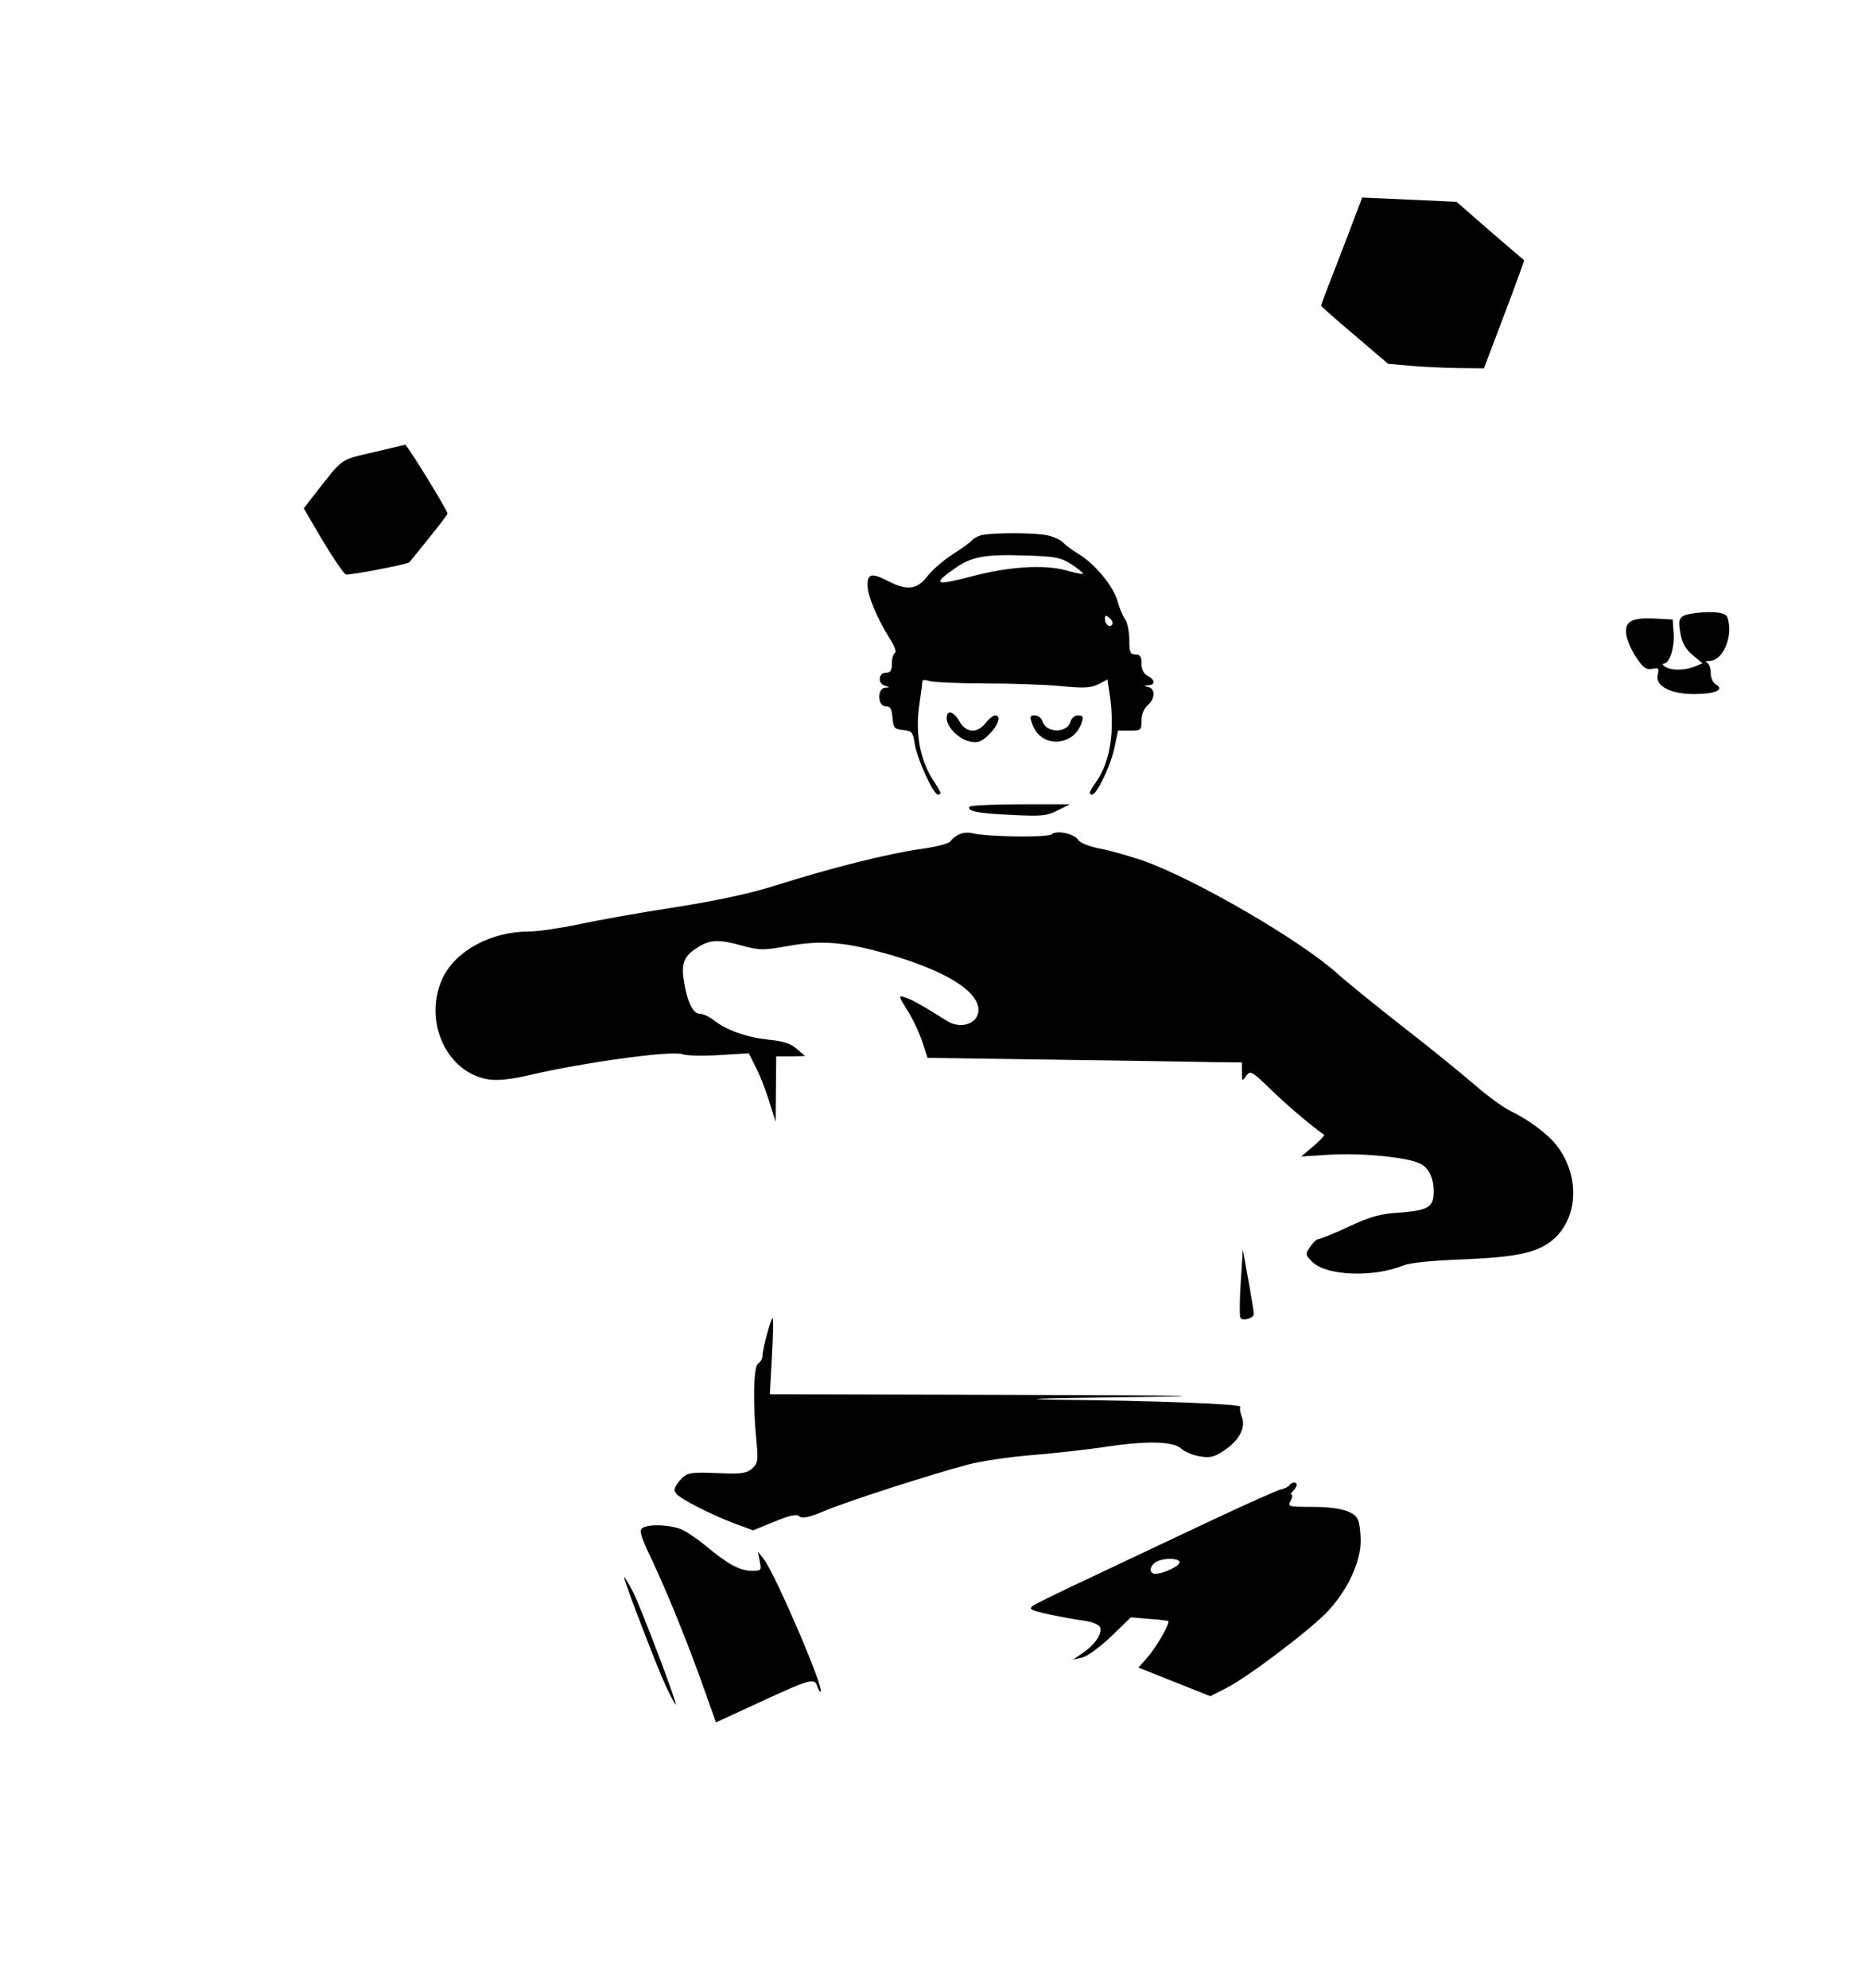 <?xml version="1.0" standalone="no"?>
<!DOCTYPE svg PUBLIC "-//W3C//DTD SVG 20010904//EN"
 "http://www.w3.org/TR/2001/REC-SVG-20010904/DTD/svg10.dtd">
<svg version="1.0" xmlns="http://www.w3.org/2000/svg"
 width="614pt" height="653pt" viewBox="0 0 614 653"
 preserveAspectRatio="xMidYMid meet">

<g transform="translate(0,653) scale(0.1,-0.1)"
fill="#000000" stroke="none">
<path d="M4451 5818 c-13 -35 -43 -114 -67 -175 -24 -62 -44 -114 -44 -117 0
-2 49 -46 110 -97 l110 -94 67 -6 c38 -4 109 -7 158 -8 l90 -1 67 177 c37 97
66 178 65 178 -1 1 -52 44 -112 96 l-110 96 -155 7 -155 7 -24 -63z"/>
<path d="M1225 5044 c-108 -25 -98 -18 -186 -131 l-41 -53 62 -106 c35 -58 69
-108 76 -111 10 -4 206 34 209 40 1 1 29 36 63 78 34 42 62 78 62 82 0 11
-133 227 -139 226 -3 -1 -51 -12 -106 -25z"/>
<path d="M3230 4773 c-14 -2 -29 -10 -35 -16 -5 -7 -35 -29 -67 -49 -31 -20
-68 -53 -83 -73 -32 -41 -65 -46 -125 -15 -56 29 -70 26 -70 -12 0 -35 31
-108 73 -176 16 -24 23 -44 17 -47 -6 -3 -10 -19 -10 -36 0 -22 -5 -29 -20
-29 -25 0 -27 -37 -2 -43 16 -4 16 -5 0 -6 -27 -2 -25 -61 1 -61 16 0 20 -8
23 -37 3 -35 6 -38 35 -41 29 -3 32 -7 38 -45 7 -48 61 -167 76 -167 14 0 11
7 -16 48 -41 63 -58 149 -46 238 6 41 11 80 11 85 0 6 9 7 23 2 12 -4 94 -8
182 -8 88 0 201 -4 251 -9 75 -7 97 -6 122 6 l30 16 8 -52 c17 -120 1 -220
-46 -286 -22 -31 -25 -40 -12 -40 15 0 60 93 73 153 l12 57 39 0 c36 0 38 1
38 33 0 20 8 39 20 50 25 21 26 54 3 60 -17 4 -17 5 0 6 23 1 22 18 -3 31 -13
7 -20 21 -20 40 0 23 -4 30 -20 30 -17 0 -20 7 -20 48 0 26 -6 57 -14 68 -8
11 -19 38 -25 60 -13 48 -75 123 -129 155 -20 12 -42 29 -49 36 -6 8 -29 19
-50 24 -38 9 -167 10 -213 2z m292 -98 c22 -15 38 -28 36 -30 -1 -2 -28 3 -58
12 -72 19 -186 12 -310 -21 -120 -31 -129 -26 -50 29 53 37 99 45 234 40 97
-3 112 -7 148 -30z m132 -196 c-8 -13 -24 -1 -24 18 0 13 3 13 15 3 8 -7 12
-16 9 -21z"/>
<path d="M5550 4513 c-34 -7 -38 -17 -29 -66 5 -29 17 -50 40 -69 l32 -27 -27
-11 c-34 -13 -76 -13 -96 0 -8 5 -10 10 -4 10 19 0 36 54 32 101 l-3 44 -57 3
c-79 4 -102 -9 -95 -55 4 -20 18 -53 34 -75 21 -32 32 -39 51 -35 21 4 23 2
18 -19 -10 -37 42 -64 119 -64 69 0 101 14 73 31 -11 6 -18 22 -18 39 0 15 -6
31 -12 33 -7 3 -3 6 9 6 46 2 79 87 57 145 -6 16 -63 20 -124 9z"/>
<path d="M3110 4171 c0 -30 41 -70 77 -77 27 -5 37 -1 63 24 30 30 40 62 19
62 -6 0 -20 -11 -31 -25 -27 -35 -64 -33 -86 5 -19 34 -42 40 -42 11z"/>
<path d="M3392 4150 c27 -79 138 -73 162 8 6 17 3 22 -12 22 -11 0 -22 -9 -25
-20 -10 -39 -80 -39 -92 0 -3 11 -15 20 -25 20 -17 0 -18 -4 -8 -30z"/>
<path d="M3185 3880 c-9 -15 29 -22 140 -27 98 -5 115 -3 150 15 l40 20 -163
0 c-89 0 -164 -4 -167 -8z"/>
<path d="M3153 3790 c-12 -5 -25 -15 -30 -23 -5 -8 -43 -18 -98 -26 -103 -14
-295 -62 -475 -119 -84 -27 -192 -50 -330 -72 -113 -17 -256 -43 -317 -56 -62
-13 -136 -24 -165 -24 -125 0 -241 -63 -284 -153 -65 -141 13 -312 152 -333
30 -4 72 0 132 14 178 42 470 82 504 69 12 -5 67 -6 120 -3 l98 6 21 -42 c13
-24 33 -74 45 -113 l22 -70 1 108 1 107 48 0 47 1 -27 23 c-20 18 -44 26 -95
31 -72 8 -137 31 -180 65 -14 11 -34 20 -45 20 -22 0 -42 43 -52 112 -8 56 2
79 48 107 40 25 68 26 146 4 56 -15 67 -15 152 0 113 20 194 12 348 -34 152
-46 250 -102 270 -155 22 -56 -43 -93 -100 -57 -83 52 -117 71 -138 77 -21 7
-21 5 9 -43 18 -28 39 -74 49 -103 l17 -53 419 -6 c230 -3 463 -7 517 -8 l97
-1 0 -32 c0 -30 1 -31 14 -12 14 18 18 16 83 -47 54 -52 122 -110 173 -147 2
-2 -13 -18 -35 -37 l-40 -34 95 6 c101 6 249 -8 292 -28 31 -13 48 -47 48 -94
0 -50 -18 -61 -109 -68 -65 -4 -96 -12 -169 -46 -49 -23 -94 -41 -100 -41 -6
0 -19 -12 -28 -26 -17 -24 -16 -26 8 -50 45 -45 201 -51 298 -11 23 9 91 16
195 20 177 7 246 22 296 64 84 71 90 209 14 309 -29 38 -92 85 -150 113 -22
10 -76 49 -120 87 -44 38 -152 126 -240 194 -88 69 -184 147 -214 174 -118
106 -454 302 -628 366 -43 15 -107 34 -143 41 -38 7 -70 19 -77 29 -15 22 -72
34 -89 19 -14 -11 -219 -8 -259 4 -11 3 -30 2 -42 -3z"/>
<path d="M4076 2317 c-4 -59 -4 -112 -1 -116 7 -12 45 -1 44 13 0 6 -8 56 -18
111 l-18 100 -7 -108z"/>
<path d="M2520 2148 c-8 -29 -15 -61 -15 -71 0 -10 -7 -22 -15 -27 -15 -9 -17
-138 -4 -265 5 -53 3 -62 -15 -79 -17 -15 -34 -18 -93 -16 -115 5 -121 4 -146
-25 -18 -22 -20 -30 -10 -42 15 -18 113 -68 192 -98 l60 -22 69 28 c53 22 73
26 83 18 10 -8 32 -4 86 19 79 33 348 119 468 151 41 11 135 25 209 31 74 6
180 18 235 26 141 22 231 20 257 -5 11 -10 39 -22 61 -25 34 -6 48 -2 79 19
50 33 72 75 59 110 -6 15 -8 30 -5 34 5 9 -285 20 -605 23 -132 2 -60 5 205 8
346 4 288 6 -368 8 l-778 2 7 125 c4 69 5 125 2 125 -2 0 -11 -24 -18 -52z"/>
<path d="M4236 1651 c-3 -5 -18 -12 -32 -15 -14 -4 -114 -49 -223 -100 -108
-51 -280 -132 -383 -181 -103 -48 -195 -93 -205 -100 -14 -11 -7 -15 53 -28
38 -8 90 -18 116 -21 27 -4 49 -13 52 -22 8 -20 -18 -58 -57 -84 l-32 -22 30
7 c17 4 57 33 95 69 l65 63 60 -5 c33 -2 61 -6 63 -7 7 -6 -39 -86 -68 -119
l-30 -34 118 -47 118 -47 51 26 c72 36 279 193 336 254 65 70 107 161 107 230
0 29 -4 62 -10 72 -14 27 -64 40 -152 40 -76 0 -78 1 -68 20 6 11 7 20 3 20
-4 0 -2 5 5 12 7 7 12 16 12 20 0 11 -17 10 -24 -1z m-361 -251 c7 -11 -52
-40 -80 -40 -21 0 -19 27 3 39 22 13 69 14 77 1z"/>
<path d="M2111 1511 c-12 -8 -7 -27 32 -108 54 -116 118 -274 171 -424 l38
-107 141 65 c171 79 183 82 192 53 4 -12 9 -19 11 -17 12 12 -150 388 -186
434 l-20 26 6 -32 c6 -30 5 -31 -27 -31 -38 0 -80 23 -148 80 -25 21 -60 45
-78 54 -35 17 -109 21 -132 7z"/>
<path d="M2050 1349 c0 -12 108 -295 138 -359 17 -36 31 -62 32 -59 1 15 -115
319 -140 369 -16 30 -29 52 -30 49z"/>
</g>
</svg>
